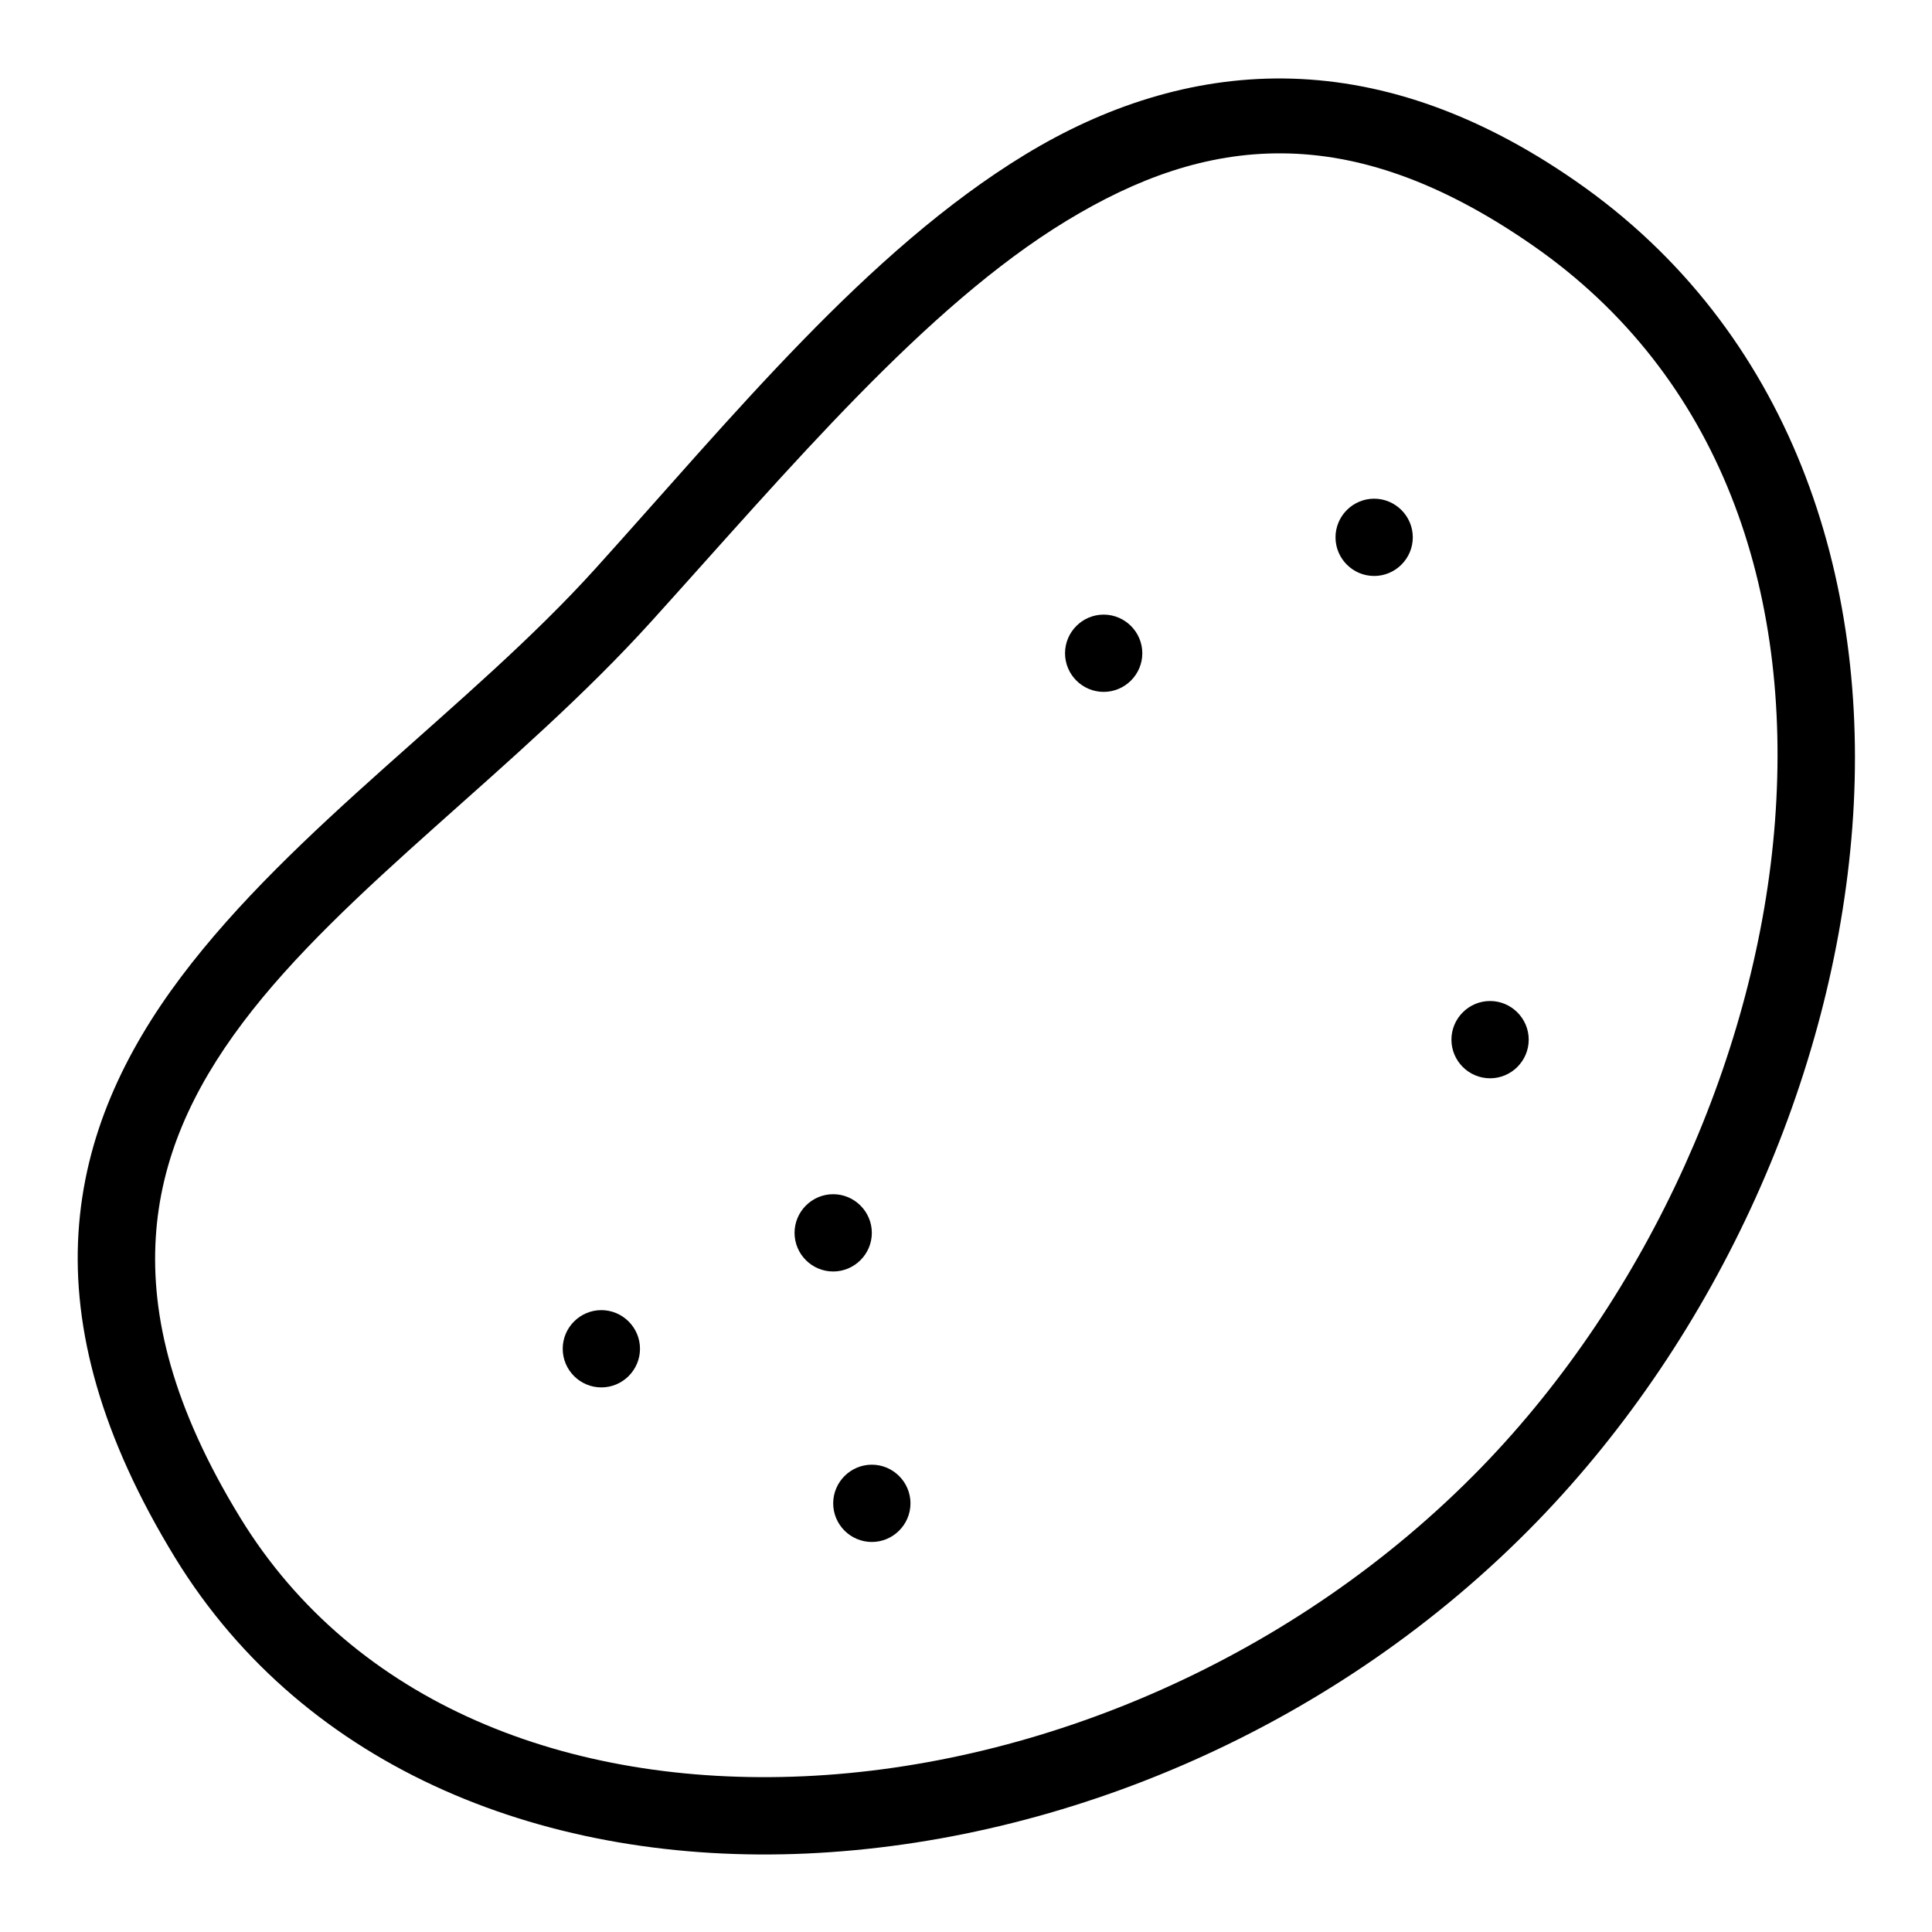 <svg xmlns="http://www.w3.org/2000/svg" viewBox="0 0 50 50"><path d="M33.219 2.031c-2.387-.023-4.64.723-6.688 1.969-4.093 2.492-7.582 6.797-11.125 10.719-3.234 3.578-7.797 6.68-10.719 10.562-1.46 1.942-2.5 4.114-2.656 6.625-.156 2.512.59 5.285 2.5 8.407 3.39 5.53 9.696 7.957 16.344 7.656 6.648-.301 13.715-3.246 18.906-8.594 4.676-4.82 7.668-11.492 8.157-17.969.488-6.476-1.614-12.875-7.157-16.718-2.648-1.84-5.176-2.633-7.562-2.657zm-.032 1.938c1.961.015 4.07.71 6.47 2.375 4.89 3.39 6.73 8.941 6.28 14.906-.449 5.965-3.265 12.258-7.593 16.719-4.817 4.96-11.418 7.722-17.532 8-6.113.277-11.648-1.88-14.593-6.688-1.758-2.87-2.313-5.218-2.188-7.25.125-2.031.942-3.824 2.25-5.562 2.617-3.48 7.133-6.574 10.594-10.407 3.582-3.964 7.074-8.125 10.719-10.343 1.824-1.11 3.633-1.766 5.593-1.75zm2.376 8.937c-.551 0-1 .45-1 1 0 .551.449 1 1 1 .55 0 1-.449 1-1 0-.55-.45-1-1-1zm-7 3c-.551 0-1 .45-1 1 0 .551.449 1 1 1 .55 0 1-.449 1-1 0-.55-.45-1-1-1zm10 10c-.551 0-1 .45-1 1 0 .551.449 1 1 1 .55 0 1-.449 1-1 0-.55-.45-1-1-1zm-17 5c-.551 0-1 .45-1 1 0 .551.449 1 1 1 .55 0 1-.449 1-1 0-.55-.45-1-1-1zm-6 3c-.551 0-1 .45-1 1 0 .551.449 1 1 1 .55 0 1-.449 1-1 0-.55-.45-1-1-1zm7 4c-.551 0-1 .45-1 1 0 .551.449 1 1 1 .55 0 1-.449 1-1 0-.55-.45-1-1-1z"/></svg>